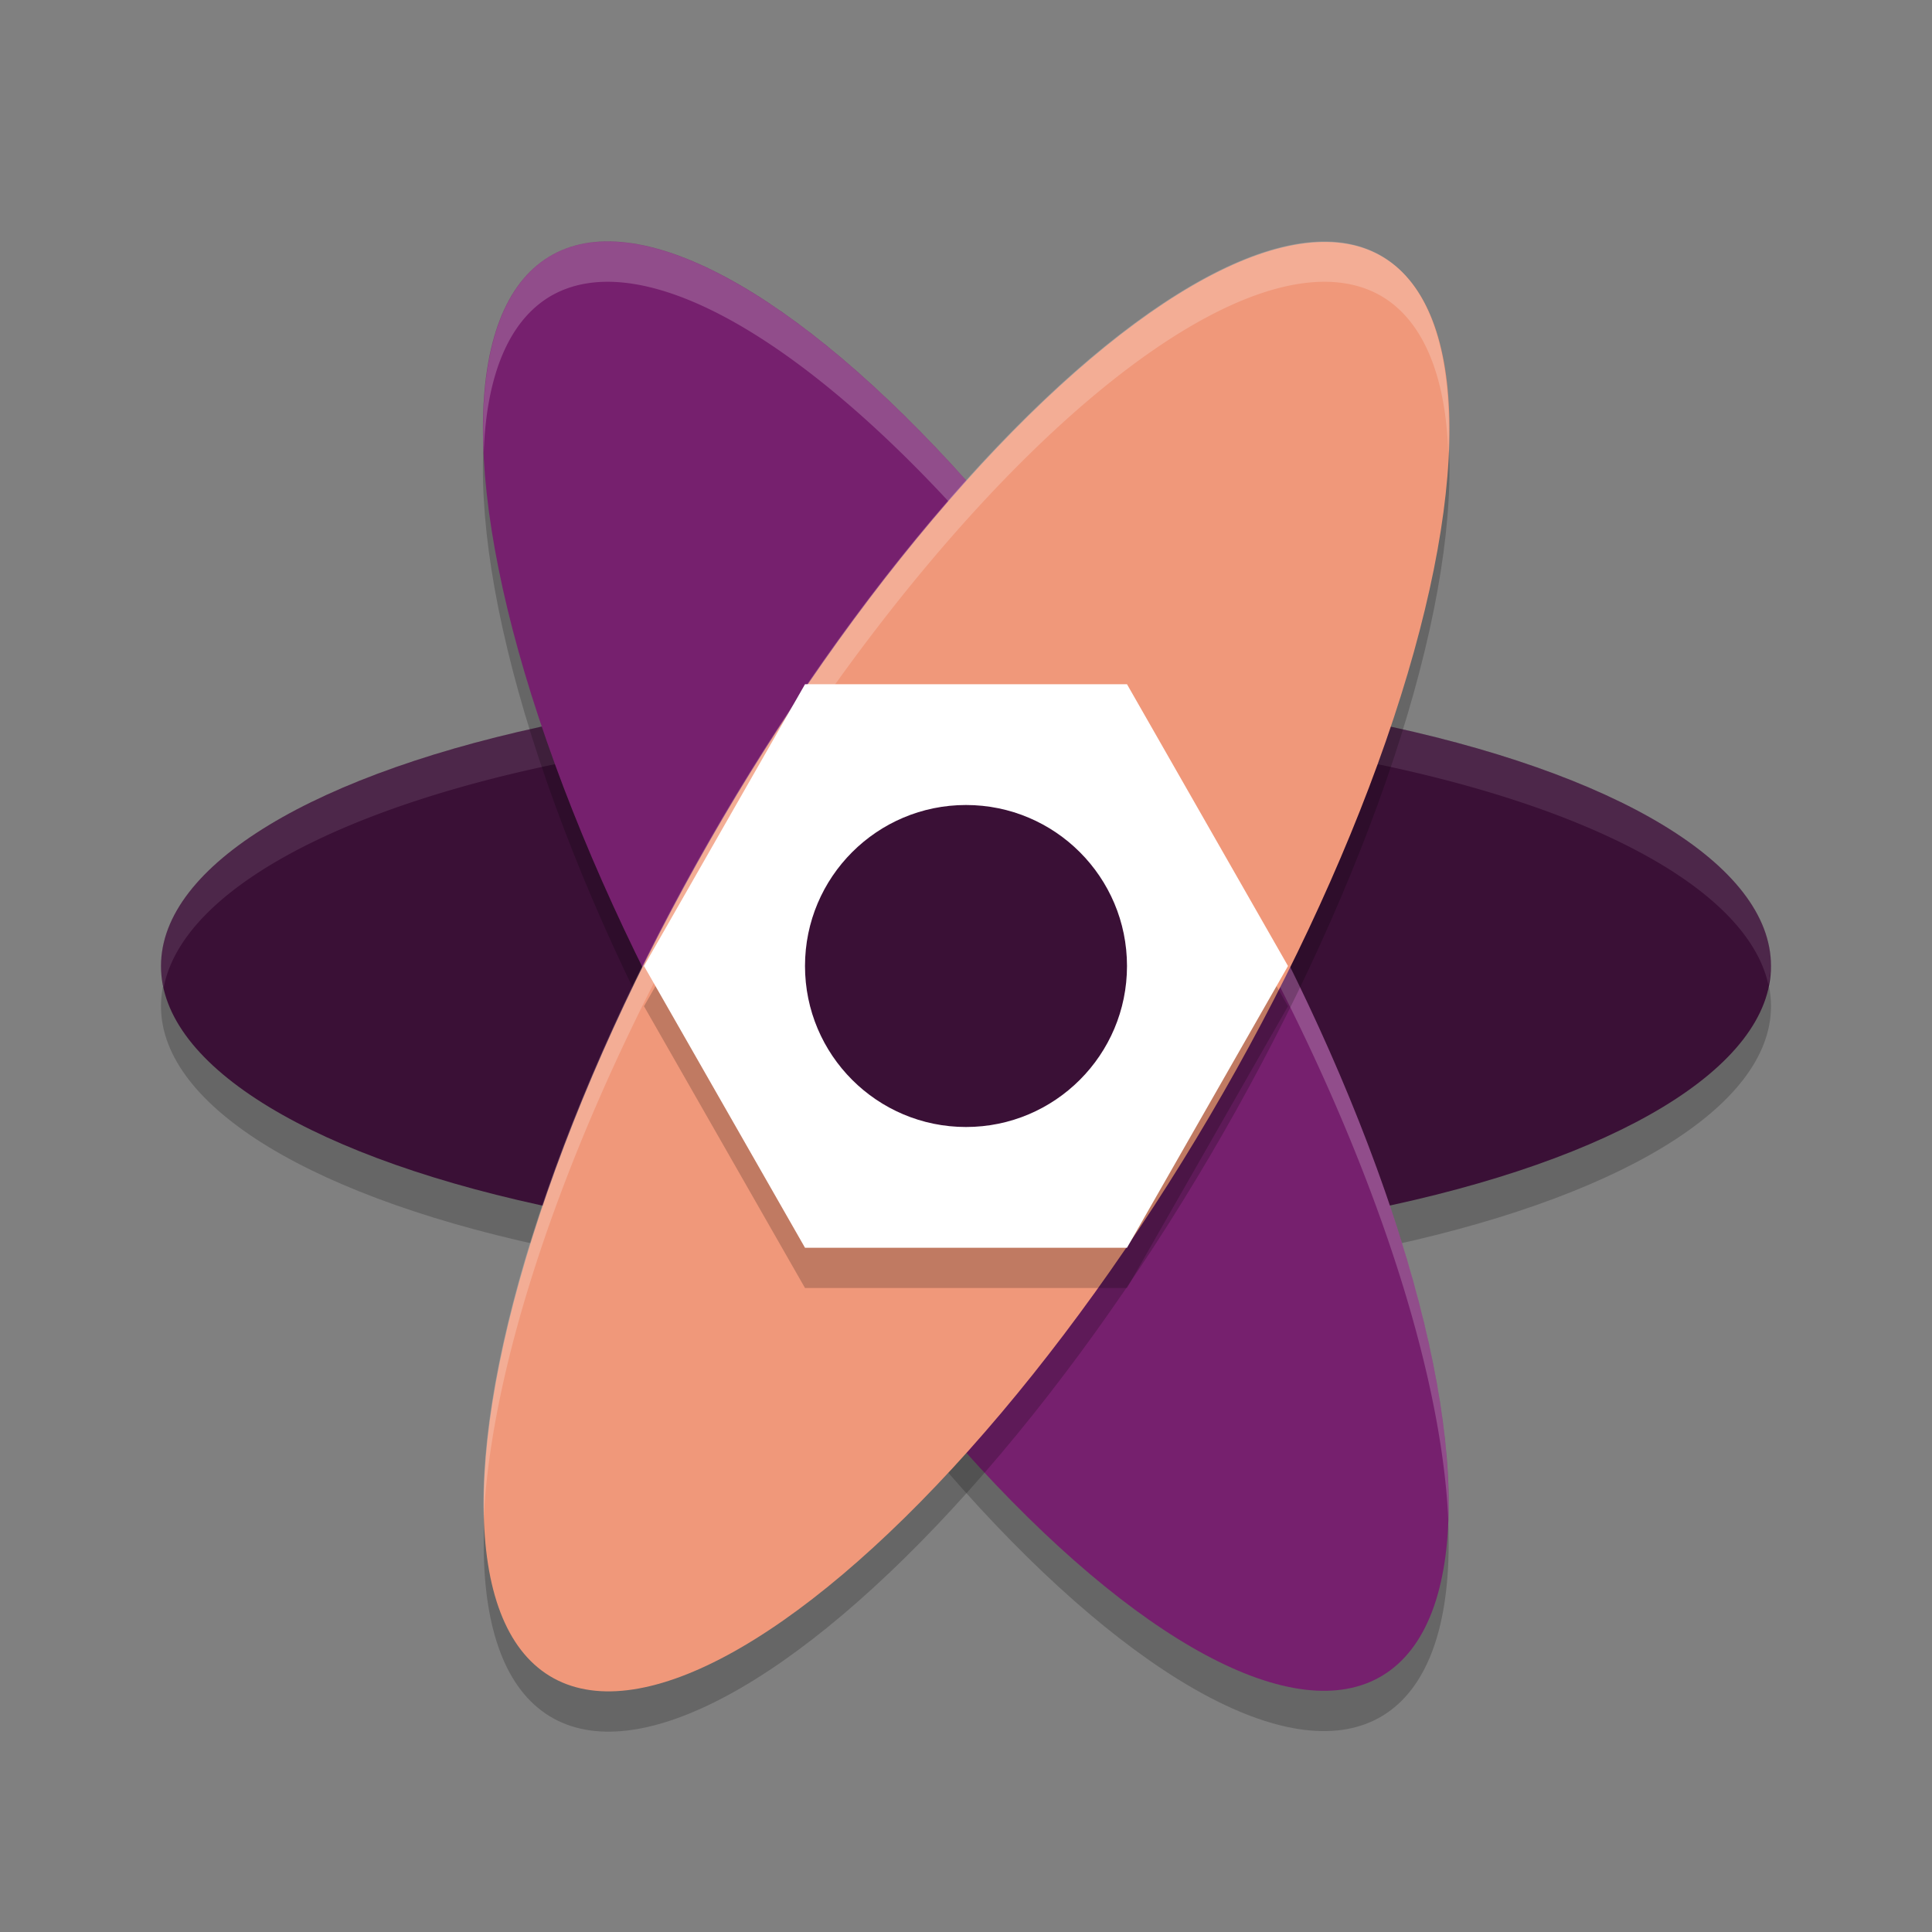 <svg xmlns="http://www.w3.org/2000/svg" width="48" height="48" version="1.1">
 <rect width="100%" height="100%" fill="#808080" stroke="none"/>
 <ellipse style="opacity:0.2" cx="24" cy="25" rx="20" ry="7"/>
 <ellipse style="fill:#3a1036" cx="24" cy="24" rx="20" ry="7"/>
 <path style="opacity:0.1;fill:#ffffff" d="M 24 17 A 20 7 0 0 0 4 24 A 20 7 0 0 0 4.066 24.539 A 20 7 0 0 1 24 18 A 20 7 0 0 1 43.934 24.461 A 20 7 0 0 0 44 24 A 20 7 0 0 0 24 17 z"/>
 <ellipse style="opacity:0.2" cx="33.862" cy="-8.003" rx="20.44" ry="7.086" transform="matrix(0.507,0.862,-0.853,0.523,0,0)"/>
 <ellipse style="fill:#76206e" cx="33.009" cy="-8.511" rx="20.44" ry="7.086" transform="matrix(0.507,0.862,-0.853,0.523,0,0)"/>
 <path style="opacity:0.2;fill:#ffffff" d="M 15.039 6 A 20.44 7.085 59.659 0 0 13.633 6.385 A 20.44 7.085 59.659 0 0 12.018 11.25 A 20.44 7.085 59.659 0 1 13.633 7.385 A 20.44 7.085 59.659 0 1 30.041 21.297 A 20.44 7.085 59.659 0 1 35.982 37.75 A 20.44 7.085 59.659 0 0 30.041 20.297 A 20.44 7.085 59.659 0 0 15.039 6 z"/>
 <ellipse style="opacity:0.2" cx="8.776" cy="33.37" rx="20.44" ry="7.086" transform="matrix(-0.507,0.862,0.853,0.523,0,0)"/>
 <ellipse style="fill:#f0987a" cx="7.923" cy="32.862" rx="20.44" ry="7.086" transform="matrix(-0.507,0.862,0.853,0.523,0,0)"/>
 <path style="opacity:0.2;fill:#ffffff" d="M 32.961 6 A 7.085 20.44 30.341 0 0 17.959 20.297 A 7.085 20.44 30.341 0 0 12.018 37.75 A 7.085 20.44 30.341 0 1 17.959 21.297 A 7.085 20.44 30.341 0 1 34.367 7.385 A 7.085 20.44 30.341 0 1 35.982 11.25 A 7.085 20.44 30.341 0 0 34.367 6.385 A 7.085 20.44 30.341 0 0 32.961 6 z"/>
 <path style="opacity:0.2" d="m 20,18 h 8 l 4,7 -4,7 h -8 l -4,-7 z"/>
 <path style="fill:#ffffff" d="m 20,17 h 8 l 4,7 -4,7 h -8 l -4,-7 z"/>
 <circle style="fill:#3a1036" cx="24" cy="24" r="4"/>
</svg>
